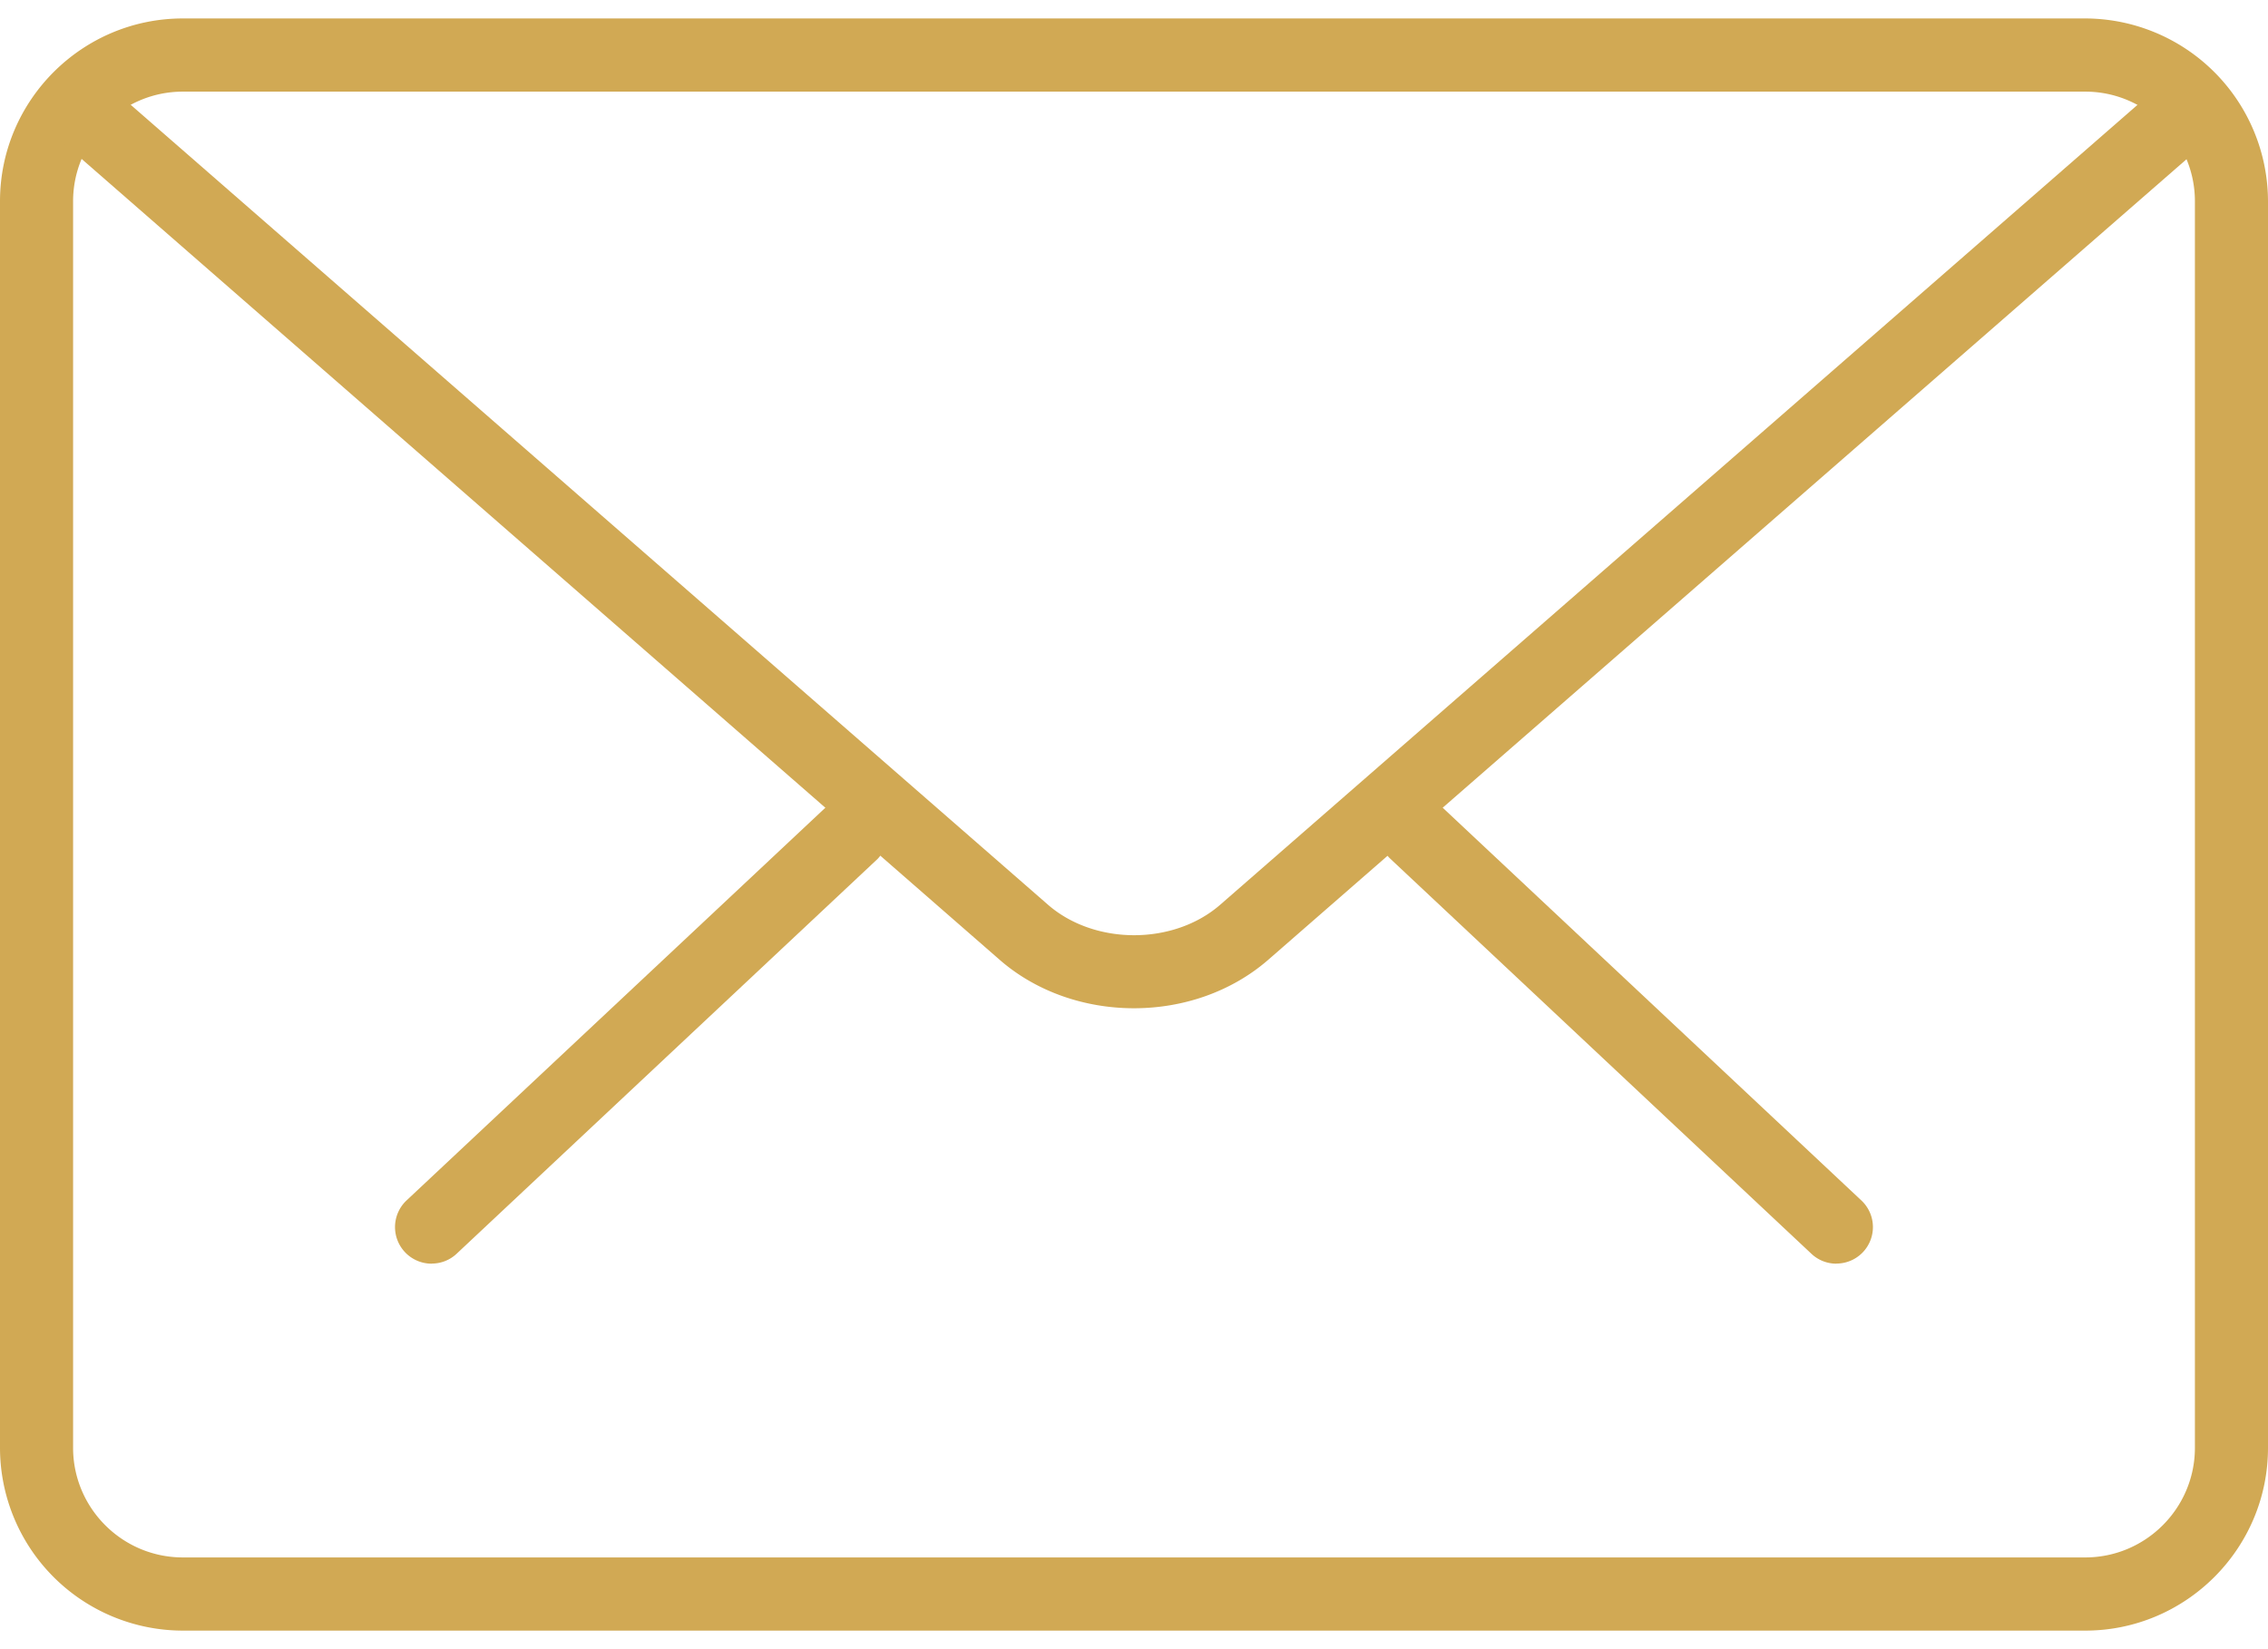 <svg width="22" height="16" fill="none" xmlns="http://www.w3.org/2000/svg"><path d="M17.812 12.26a.352.352 0 01-.242-.097l-4.082-3.83a.354.354 0 11.486-.516l4.082 3.83a.354.354 0 01-.244.612zm-13.625 0a.355.355 0 01-.243-.614l4.083-3.829a.355.355 0 01.486.516l-4.083 3.83a.351.351 0 01-.243.096z" fill="#D1A954"/><path d="M20.227 15.82H1.774A1.775 1.775 0 010 14.046V1.953C0 .975.796.179 1.774.179h18.453A1.777 1.777 0 0122 1.953v12.093c0 .978-.796 1.774-1.773 1.774zM1.774.889c-.587 0-1.065.477-1.065 1.064v12.093c0 .587.478 1.064 1.065 1.064h18.453c.586 0 1.064-.477 1.064-1.064V1.953c0-.587-.478-1.064-1.064-1.064H1.774z" fill="#D1A954"/><path d="M11 9.782c-.472 0-.944-.157-1.303-.47L.59 1.366a.356.356 0 01-.035-.5.357.357 0 01.5-.035l9.11 7.946c.453.395 1.219.395 1.672 0L20.933.844a.355.355 0 01.467.535l-9.098 7.933c-.36.313-.83.47-1.302.47z" fill="#D1A954"/></svg>